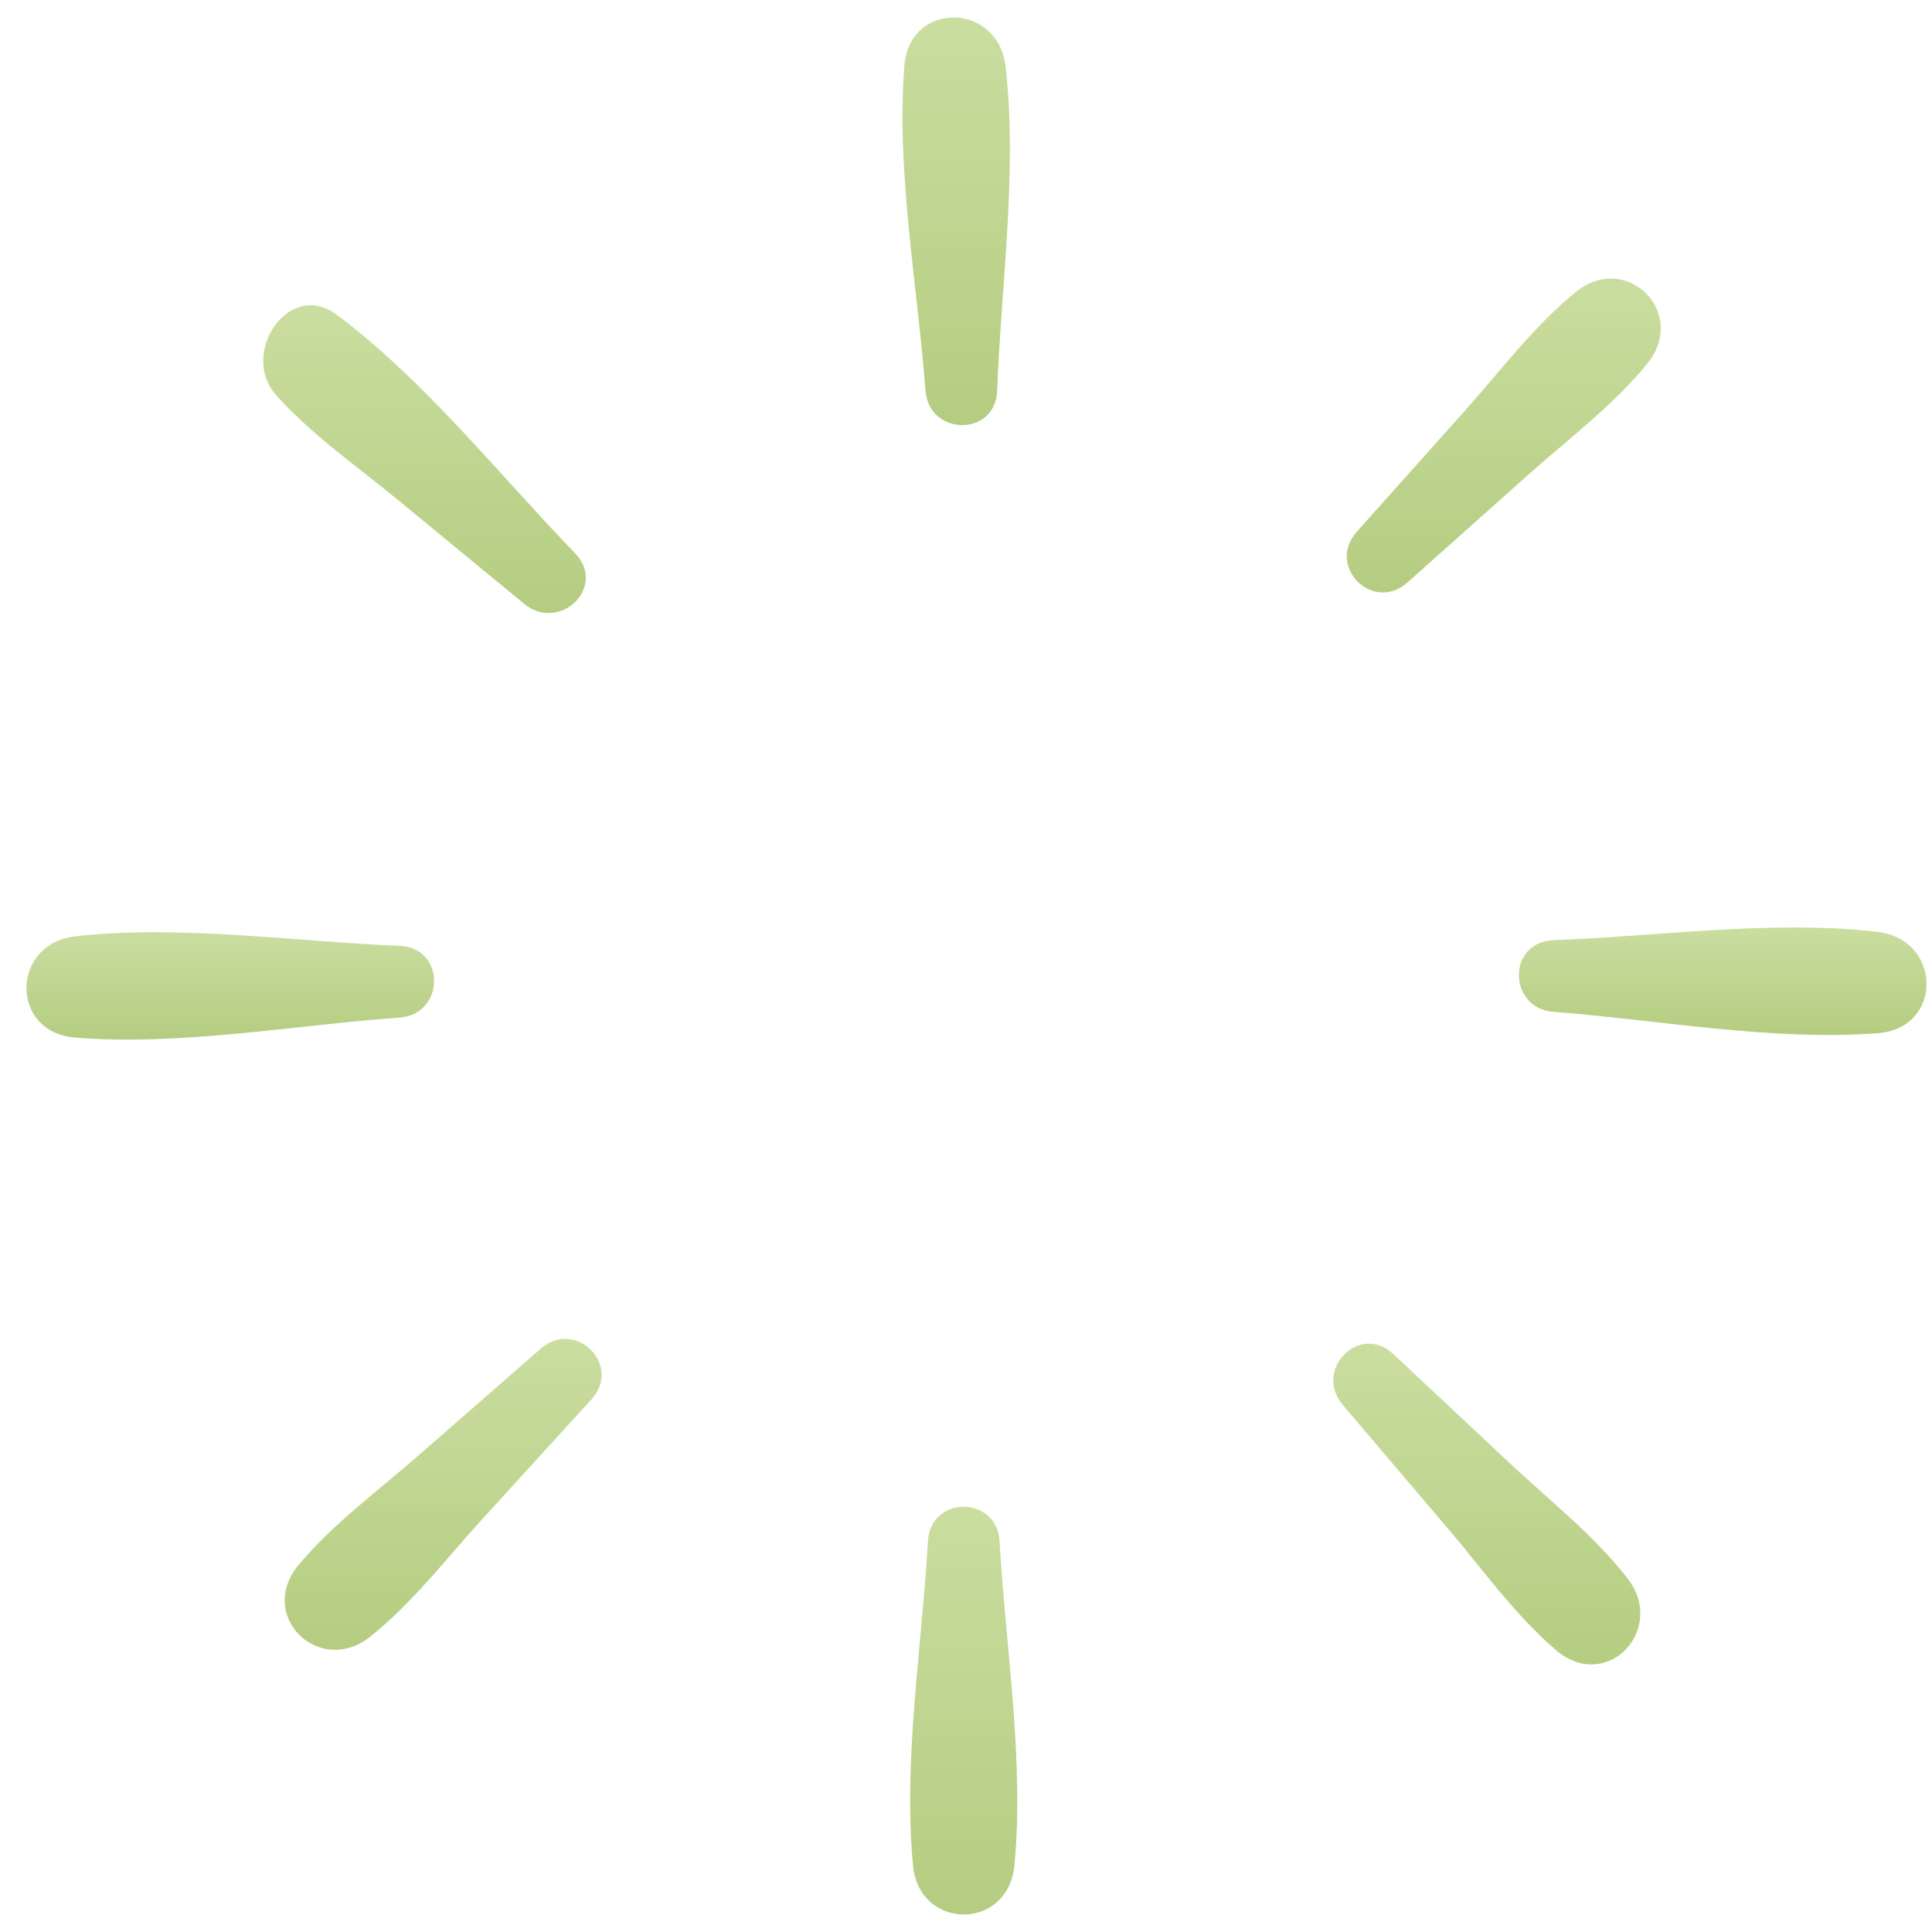 <svg width="80" height="80" viewBox="0 0 80 80" fill="none" xmlns="http://www.w3.org/2000/svg">
<path d="M38.423 63.824C38.176 68.171 37.39 72.923 37.807 77.253C38.069 79.946 41.74 79.952 42.003 77.253C42.421 72.922 41.637 68.171 41.39 63.824C41.281 61.918 38.532 61.915 38.423 63.824Z" fill="url(#paint0_linear_40_367)" fill-opacity="0.8"/>
<path d="M55.601 58.175C57.055 59.885 58.509 61.594 59.965 63.304C61.395 64.988 62.749 66.891 64.432 68.328C66.528 70.119 69.029 67.469 67.397 65.364C66.043 63.613 64.216 62.176 62.6 60.665C60.968 59.135 59.335 57.605 57.701 56.075C56.288 54.752 54.374 56.731 55.601 58.175Z" fill="url(#paint1_linear_40_367)" fill-opacity="0.8"/>
<path d="M77.751 42.783C80.485 42.576 80.405 38.899 77.751 38.587C73.434 38.083 68.672 38.769 64.327 38.931C62.399 39 62.434 41.753 64.327 41.898C68.67 42.232 73.409 43.115 77.751 42.783Z" fill="url(#paint2_linear_40_367)" fill-opacity="0.8"/>
<path d="M65.245 12.094C63.526 13.491 62.133 15.355 60.66 17.006L56.181 22.019C54.907 23.45 56.851 25.392 58.28 24.118C59.952 22.627 61.627 21.134 63.299 19.643C64.946 18.171 66.815 16.774 68.21 15.059C69.922 12.957 67.349 10.384 65.245 12.094Z" fill="url(#paint3_linear_40_367)" fill-opacity="0.8"/>
<path d="M37.444 2.747C37.109 7.087 37.989 11.827 38.322 16.171C38.468 18.061 41.219 18.101 41.291 16.171C41.451 11.826 42.14 7.066 41.637 2.747C41.329 0.093 37.654 0.007 37.444 2.747Z" fill="url(#paint4_linear_40_367)" fill-opacity="0.8"/>
<path d="M13.954 13.039C11.953 11.538 9.928 14.649 11.411 16.331C12.876 17.992 14.802 19.318 16.507 20.725C18.243 22.15 19.977 23.579 21.711 25.008C23.162 26.201 25.163 24.309 23.811 22.907C20.645 19.633 17.599 15.769 13.954 13.039Z" fill="url(#paint5_linear_40_367)" fill-opacity="0.8"/>
<path d="M16.543 39.165C12.198 38.988 7.437 38.283 3.118 38.771C0.46 39.071 0.385 42.745 3.118 42.965C7.456 43.315 12.201 42.45 16.543 42.135C18.437 41.996 18.468 39.242 16.543 39.165Z" fill="url(#paint6_linear_40_367)" fill-opacity="0.8"/>
<path d="M22.39 55.844C20.702 57.323 19.013 58.797 17.324 60.271C15.662 61.728 13.776 63.104 12.362 64.805C10.617 66.907 13.222 69.448 15.329 67.772C17.061 66.394 18.473 64.544 19.962 62.912C21.472 61.258 22.981 59.599 24.488 57.945C25.785 56.525 23.825 54.592 22.39 55.844Z" fill="url(#paint7_linear_40_367)" fill-opacity="0.8"/>
<defs>
<linearGradient id="paint0_linear_40_367" x1="39.906" y1="62.393" x2="39.906" y2="79.275" gradientUnits="userSpaceOnUse">
<stop stop-color="#BCD588"/>
<stop offset="1" stop-color="#A2C061"/>
</linearGradient>
<linearGradient id="paint1_linear_40_367" x1="61.565" y1="55.639" x2="61.565" y2="68.919" gradientUnits="userSpaceOnUse">
<stop stop-color="#BCD588"/>
<stop offset="1" stop-color="#A2C061"/>
</linearGradient>
<linearGradient id="paint2_linear_40_367" x1="71.333" y1="38.405" x2="71.333" y2="42.856" gradientUnits="userSpaceOnUse">
<stop stop-color="#BCD588"/>
<stop offset="1" stop-color="#A2C061"/>
</linearGradient>
<linearGradient id="paint3_linear_40_367" x1="62.268" y1="11.536" x2="62.268" y2="24.532" gradientUnits="userSpaceOnUse">
<stop stop-color="#BCD588"/>
<stop offset="1" stop-color="#A2C061"/>
</linearGradient>
<linearGradient id="paint4_linear_40_367" x1="39.594" y1="0.724" x2="39.594" y2="17.604" gradientUnits="userSpaceOnUse">
<stop stop-color="#BCD588"/>
<stop offset="1" stop-color="#A2C061"/>
</linearGradient>
<linearGradient id="paint5_linear_40_367" x1="17.58" y1="12.641" x2="17.58" y2="25.385" gradientUnits="userSpaceOnUse">
<stop stop-color="#BCD588"/>
<stop offset="1" stop-color="#A2C061"/>
</linearGradient>
<linearGradient id="paint6_linear_40_367" x1="9.536" y1="38.602" x2="9.536" y2="43.047" gradientUnits="userSpaceOnUse">
<stop stop-color="#BCD588"/>
<stop offset="1" stop-color="#A2C061"/>
</linearGradient>
<linearGradient id="paint7_linear_40_367" x1="18.351" y1="55.441" x2="18.351" y2="68.316" gradientUnits="userSpaceOnUse">
<stop stop-color="#BCD588"/>
<stop offset="1" stop-color="#A2C061"/>
</linearGradient>
</defs>
</svg>
